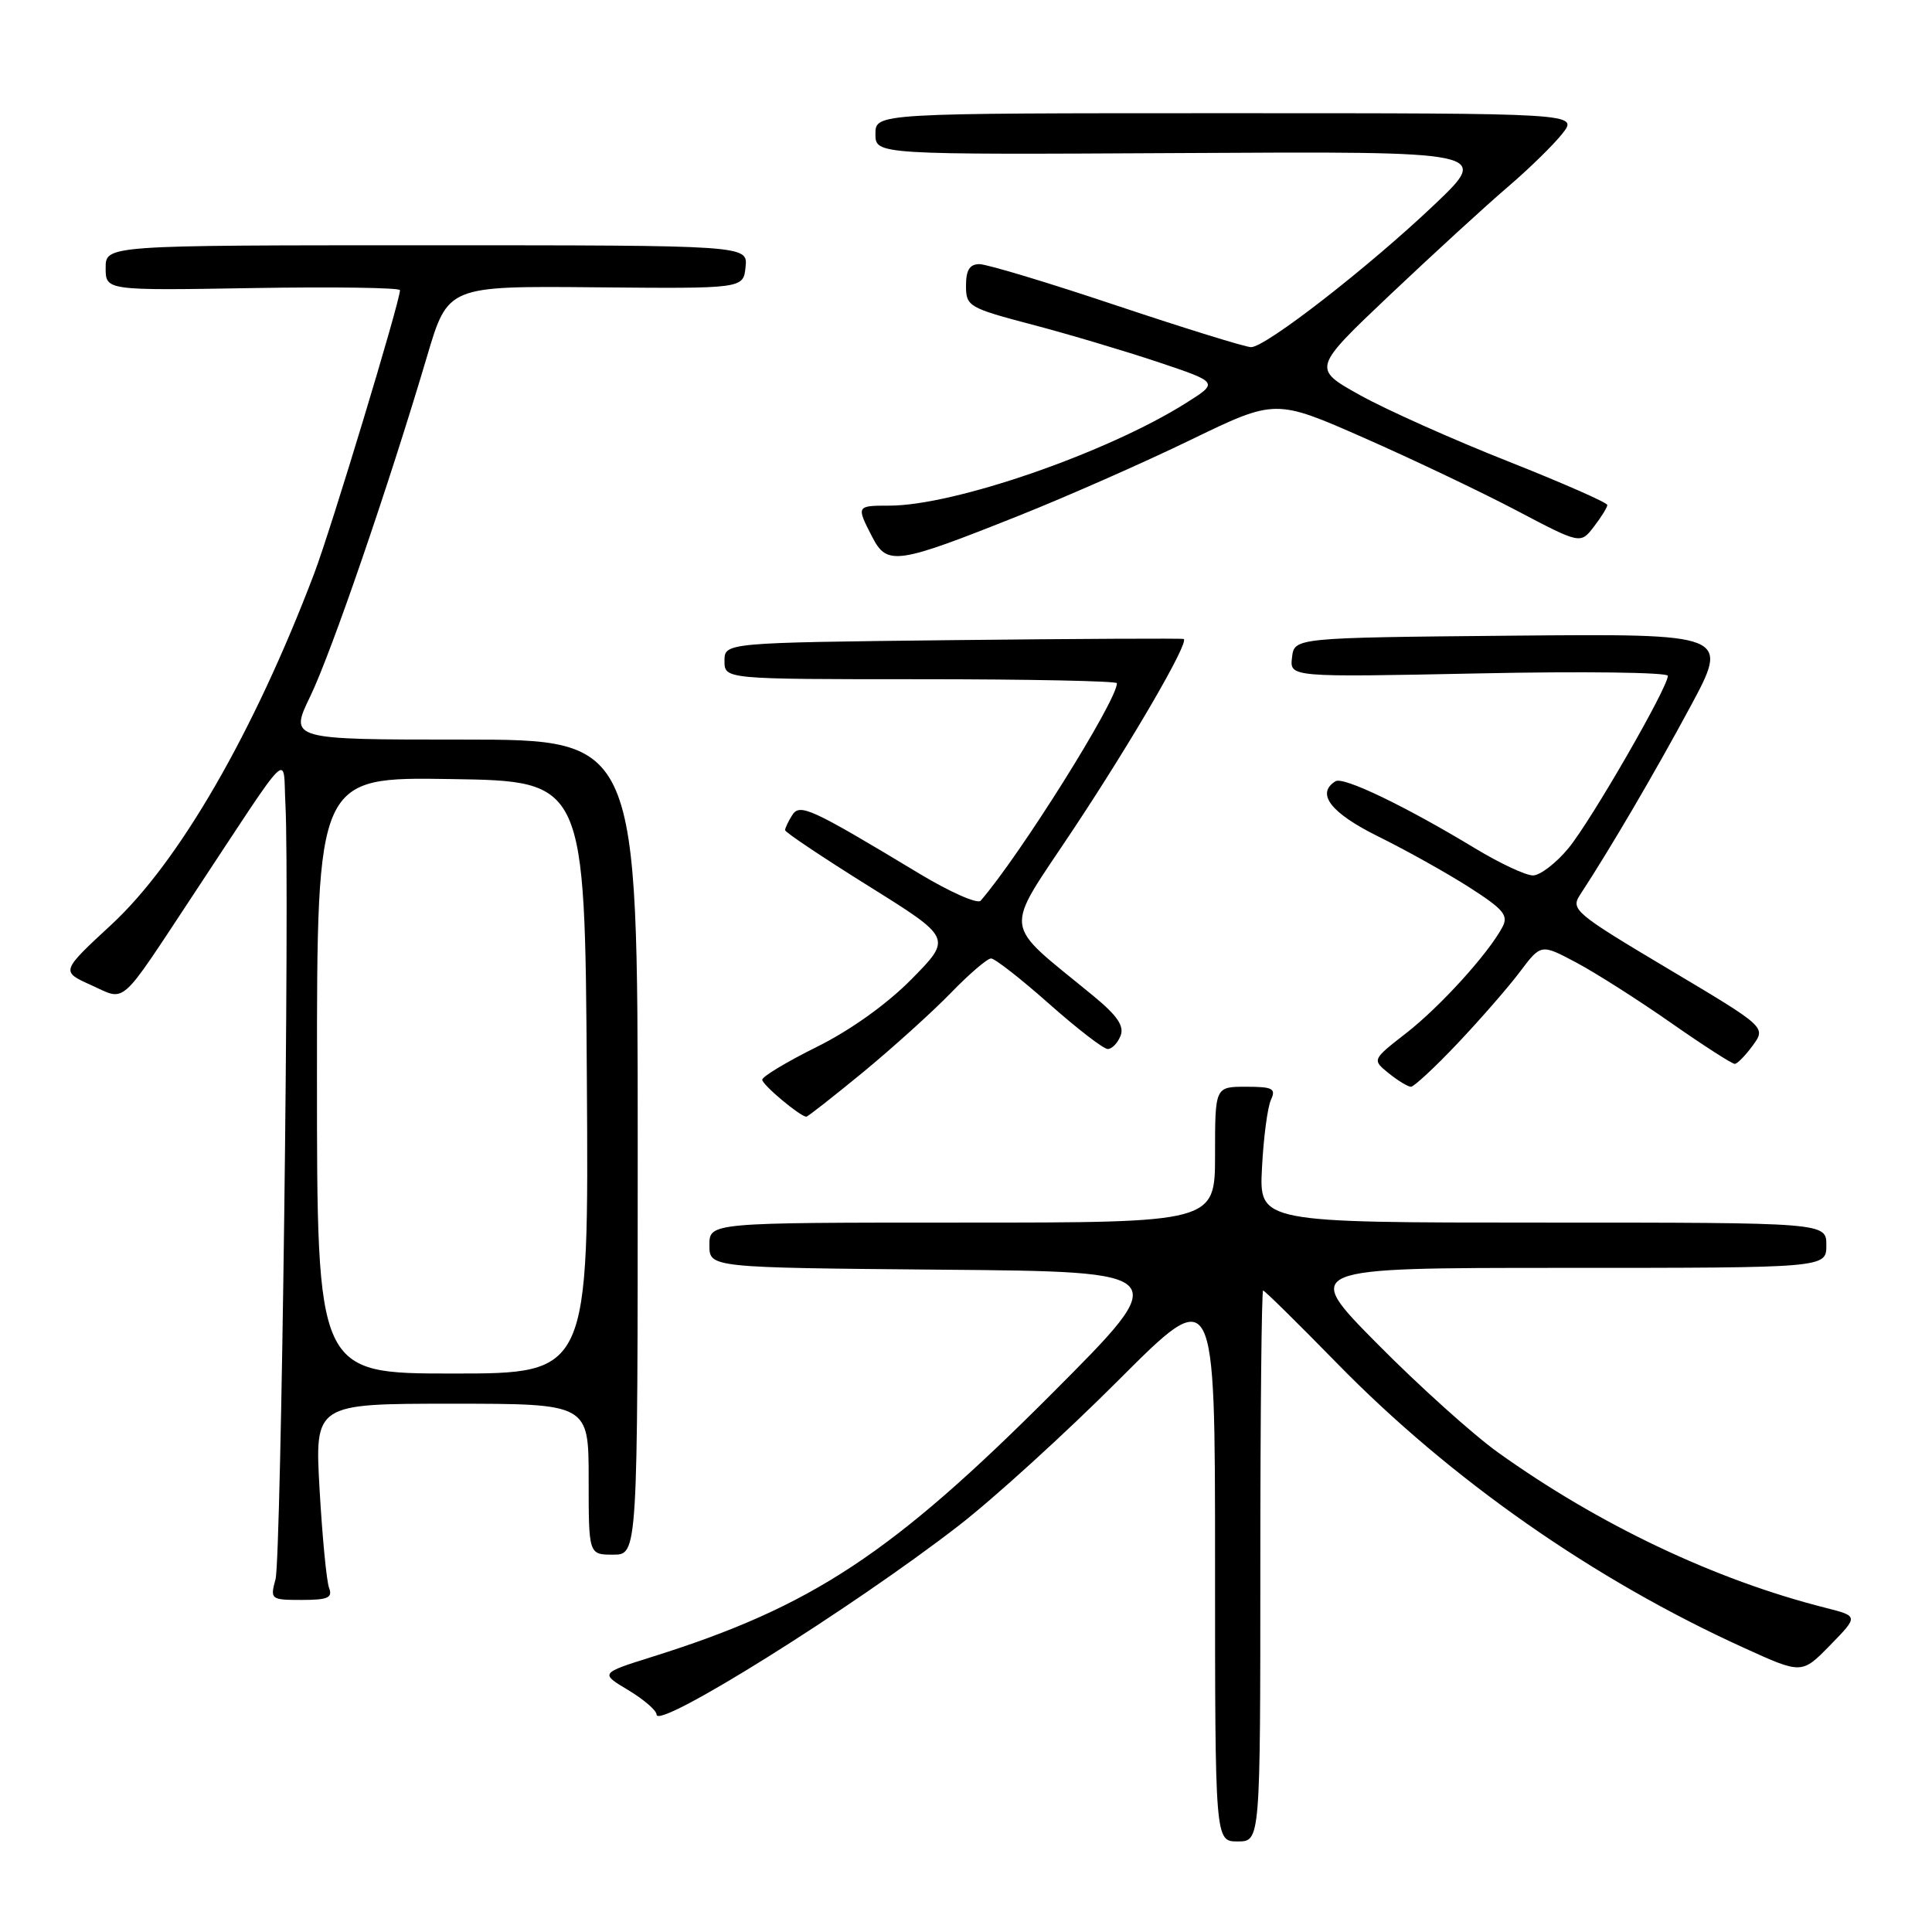 <?xml version="1.0" encoding="UTF-8" standalone="no"?>
<!DOCTYPE svg PUBLIC "-//W3C//DTD SVG 1.1//EN" "http://www.w3.org/Graphics/SVG/1.1/DTD/svg11.dtd" >
<svg xmlns="http://www.w3.org/2000/svg" xmlns:xlink="http://www.w3.org/1999/xlink" version="1.1" viewBox="0 0 256 256">
 <g >
 <path fill="currentColor"
d=" M 167.00 207.50 C 167.00 187.43 167.17 171.00 167.37 171.00 C 167.57 171.00 171.96 175.32 177.12 180.60 C 192.21 196.05 211.19 209.32 231.13 218.37 C 238.75 221.84 238.75 221.84 242.51 217.99 C 246.26 214.15 246.26 214.15 241.88 213.04 C 227.27 209.35 211.86 202.03 198.50 192.46 C 195.20 190.10 188.01 183.63 182.52 178.08 C 172.54 168.00 172.54 168.00 207.27 168.00 C 242.00 168.00 242.00 168.00 242.00 165.00 C 242.00 162.00 242.00 162.00 204.42 162.00 C 166.84 162.00 166.84 162.00 167.22 154.75 C 167.42 150.76 167.96 146.71 168.40 145.75 C 169.10 144.24 168.66 144.00 165.11 144.00 C 161.00 144.00 161.00 144.00 161.00 153.00 C 161.00 162.00 161.00 162.00 127.50 162.00 C 94.00 162.00 94.00 162.00 94.00 164.99 C 94.00 167.97 94.00 167.97 124.75 168.24 C 155.50 168.50 155.50 168.50 139.50 184.54 C 118.24 205.86 107.59 212.89 86.50 219.51 C 79.50 221.71 79.50 221.71 83.25 223.95 C 85.31 225.19 87.00 226.65 87.00 227.19 C 87.00 229.30 112.84 213.14 127.00 202.18 C 131.68 198.56 141.24 189.86 148.25 182.84 C 161.00 170.08 161.00 170.08 161.00 207.04 C 161.00 244.00 161.00 244.00 164.00 244.00 C 167.00 244.00 167.00 244.00 167.00 207.50 Z  M 43.61 210.42 C 43.27 209.55 42.71 203.70 42.35 197.42 C 41.70 186.00 41.70 186.00 59.85 186.00 C 78.00 186.00 78.00 186.00 78.00 196.00 C 78.00 206.00 78.00 206.00 81.25 206.00 C 84.50 206.00 84.50 206.00 84.50 152.00 C 84.50 98.00 84.50 98.00 61.42 98.00 C 38.34 98.00 38.34 98.00 41.11 92.27 C 43.91 86.48 51.54 64.26 56.59 47.20 C 59.35 37.89 59.35 37.89 78.92 38.07 C 98.50 38.25 98.50 38.25 98.79 35.38 C 99.09 32.50 99.09 32.50 56.55 32.50 C 14.00 32.50 14.00 32.50 14.00 35.50 C 14.00 38.50 14.00 38.50 33.50 38.17 C 44.22 37.99 53.00 38.12 53.00 38.45 C 53.00 39.94 43.85 70.17 41.63 76.00 C 33.63 97.06 23.72 114.22 14.79 122.49 C 8.06 128.72 8.06 128.72 12.05 130.52 C 16.77 132.65 15.64 133.65 25.65 118.50 C 38.97 98.33 37.46 99.81 37.82 106.57 C 38.40 117.43 37.26 206.46 36.51 209.25 C 35.78 211.93 35.87 212.00 39.99 212.00 C 43.43 212.00 44.10 211.71 43.61 210.42 Z  M 114.33 142.10 C 118.27 138.85 123.51 134.12 125.96 131.60 C 128.41 129.07 130.82 127.00 131.32 127.00 C 131.82 127.00 135.28 129.70 139.00 133.00 C 142.72 136.30 146.22 139.00 146.78 139.00 C 147.33 139.00 148.10 138.21 148.48 137.25 C 148.99 135.96 148.05 134.58 144.92 132.00 C 132.61 121.87 132.87 123.98 142.18 109.95 C 150.06 98.08 157.60 85.08 156.85 84.67 C 156.66 84.57 142.89 84.64 126.25 84.82 C 96.00 85.16 96.00 85.16 96.00 87.58 C 96.00 90.00 96.00 90.00 122.00 90.00 C 136.30 90.00 148.00 90.24 148.00 90.53 C 148.00 92.85 135.17 113.31 129.94 119.35 C 129.53 119.82 125.89 118.21 121.85 115.78 C 107.35 107.04 105.98 106.41 104.96 108.03 C 104.45 108.84 104.03 109.72 104.03 110.00 C 104.03 110.28 109.00 113.60 115.08 117.40 C 126.14 124.30 126.14 124.30 120.82 129.71 C 117.54 133.04 112.72 136.49 108.25 138.71 C 104.26 140.69 101.00 142.65 101.00 143.07 C 101.00 143.73 105.94 147.88 106.83 147.97 C 107.01 147.99 110.38 145.34 114.33 142.10 Z  M 193.14 138.25 C 196.13 135.09 199.85 130.83 201.39 128.78 C 204.19 125.06 204.19 125.06 208.84 127.53 C 211.41 128.89 217.04 132.48 221.37 135.50 C 225.70 138.53 229.53 140.99 229.87 140.97 C 230.22 140.95 231.29 139.85 232.26 138.52 C 234.02 136.10 234.02 136.10 221.02 128.36 C 208.68 121.01 208.09 120.51 209.37 118.56 C 213.33 112.52 219.26 102.40 223.93 93.73 C 229.19 83.97 229.19 83.97 200.34 84.23 C 171.50 84.50 171.50 84.50 171.20 87.12 C 170.89 89.74 170.89 89.74 195.95 89.23 C 209.73 88.94 221.00 89.09 221.00 89.55 C 221.00 91.11 210.82 108.76 207.83 112.39 C 206.19 114.37 204.07 116.00 203.12 116.00 C 202.16 116.00 198.71 114.38 195.44 112.40 C 186.16 106.79 178.01 102.87 176.96 103.52 C 174.33 105.15 176.33 107.73 182.65 110.85 C 186.30 112.65 191.72 115.68 194.68 117.57 C 199.25 120.50 199.91 121.29 199.07 122.86 C 197.19 126.38 190.82 133.40 186.32 136.90 C 181.80 140.42 181.80 140.42 184.01 142.21 C 185.23 143.19 186.55 144.00 186.96 144.00 C 187.36 144.00 190.15 141.41 193.14 138.25 Z  M 134.93 68.36 C 141.29 65.83 151.56 61.30 157.74 58.30 C 168.99 52.85 168.99 52.85 180.74 58.02 C 187.21 60.87 196.31 65.20 200.96 67.65 C 209.42 72.10 209.42 72.10 211.19 69.80 C 212.16 68.54 212.97 67.24 212.98 66.92 C 212.99 66.60 207.04 63.99 199.75 61.10 C 192.46 58.22 183.66 54.28 180.19 52.35 C 173.88 48.83 173.88 48.83 184.21 39.04 C 189.90 33.66 196.87 27.27 199.71 24.84 C 202.55 22.42 205.83 19.21 207.01 17.72 C 209.15 15.00 209.15 15.00 162.57 15.00 C 116.00 15.00 116.00 15.00 116.00 17.75 C 116.00 20.50 116.00 20.50 156.75 20.28 C 197.50 20.05 197.50 20.05 190.01 27.17 C 181.26 35.47 167.71 46.00 165.77 46.00 C 165.04 46.00 157.04 43.52 148.00 40.50 C 138.96 37.47 130.77 35.00 129.78 35.00 C 128.49 35.00 128.00 35.78 128.00 37.85 C 128.00 40.59 128.34 40.79 136.75 43.01 C 141.56 44.27 149.09 46.52 153.49 47.99 C 161.48 50.67 161.48 50.67 157.19 53.38 C 146.72 59.99 126.47 67.00 117.84 67.00 C 113.46 67.00 113.45 67.03 115.58 71.16 C 117.55 74.97 118.81 74.79 134.93 68.36 Z  M 42.00 142.48 C 42.00 102.95 42.00 102.95 59.75 103.23 C 77.50 103.50 77.50 103.50 77.76 142.75 C 78.02 182.00 78.02 182.00 60.01 182.00 C 42.00 182.00 42.00 182.00 42.00 142.48 Z "/>
</g>
</svg>